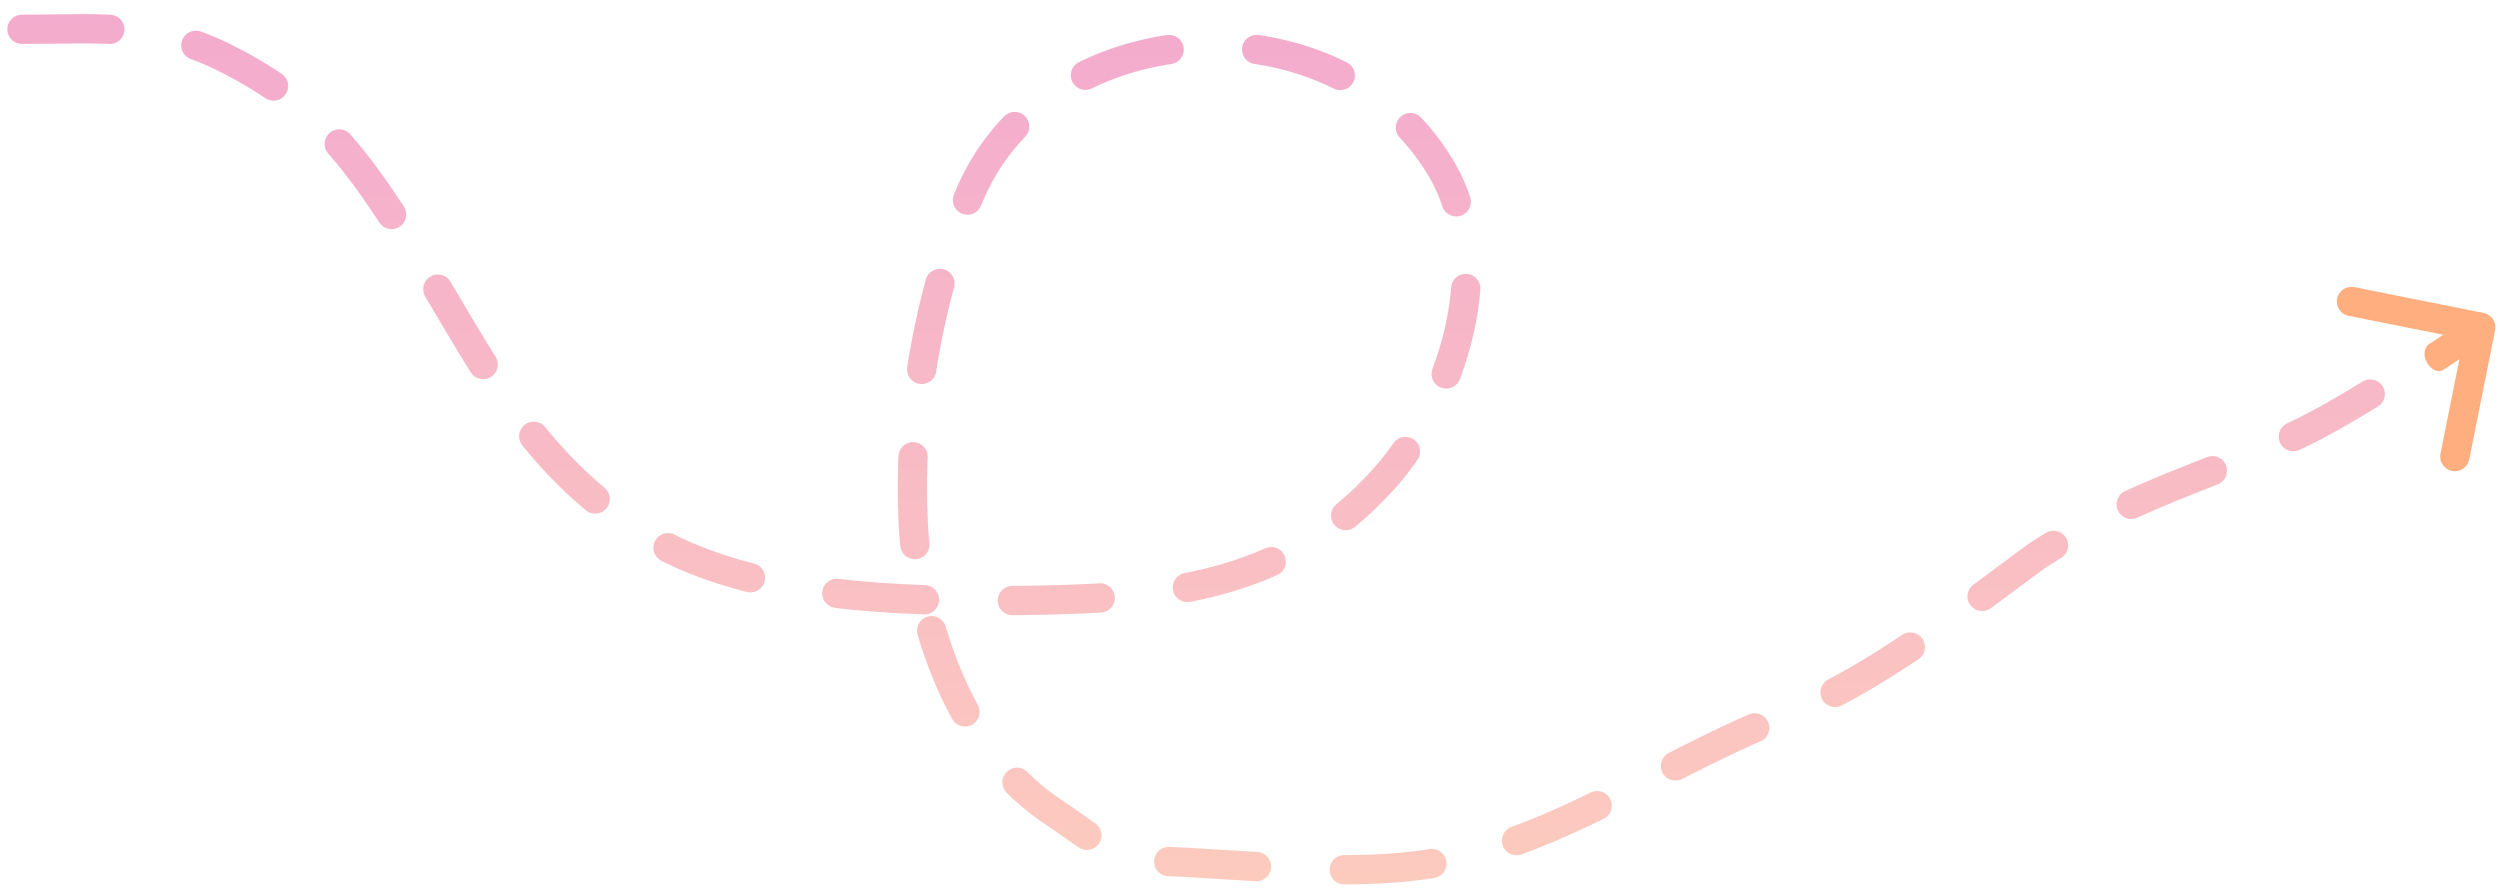 <?xml version="1.0" encoding="utf-8"?>
<svg viewBox="0 0 170.688 61" fill="none" xmlns="http://www.w3.org/2000/svg">
  <defs>
    <linearGradient id="paint0_linear_9_1086" x1="84.08" y1="1.966" x2="84.08" y2="59.384" gradientUnits="userSpaceOnUse">
      <stop stop-color="#E9599D"/>
      <stop offset="1" stop-color="#FB967E"/>
    </linearGradient>
  </defs>
  <path opacity="0.5" d="M1.5 2C6.892 2 10.59 1.538 15.49 4.015C21.698 7.154 24.374 10.846 28.003 16.63C32.786 24.253 35.828 31.422 44 36.5C51 40.849 61.51 41.096 69.5 41C79.123 40.885 87.609 40.313 94.444 32.739C99.154 27.52 102.259 17.95 98.37 11.462C91.121 -0.63 71.08 0.796 66.023 13.742C63.309 20.691 62 28.227 62.35 35.678C62.673 42.546 65.609 51.336 72 55.5C74.234 56.956 76.038 58.714 78.536 58.779C85.413 58.957 93.311 60.201 100 58.5C107.877 56.497 114.395 51.701 121.977 48.799C127.679 46.616 134.094 41.626 139 38C144.869 34.136 150 32.739 155 30.5C159.545 28.659 162.284 26.365 166.66 24.178" stroke="url(#paint0_linear_9_1086)" stroke-width="2" stroke-linecap="round" stroke-dasharray="6 6"/>
  <path d="M 170.352 22.545 C 170.461 22.003 170.109 21.476 169.568 21.368 L 160.742 19.603 C 160.201 19.495 159.674 19.846 159.566 20.388 C 159.457 20.929 159.809 21.456 160.35 21.564 L 168.195 23.133 L 166.626 30.978 C 166.518 31.519 166.869 32.046 167.41 32.154 C 167.952 32.263 168.479 31.912 168.587 31.37 L 170.352 22.545 Z M 166.926 25.181 L 169.926 23.181 L 168.817 21.517 L 165.817 23.517 C 165.002 24.188 166.111 25.852 166.926 25.181 Z" fill="#ffaf7f"/>
</svg>